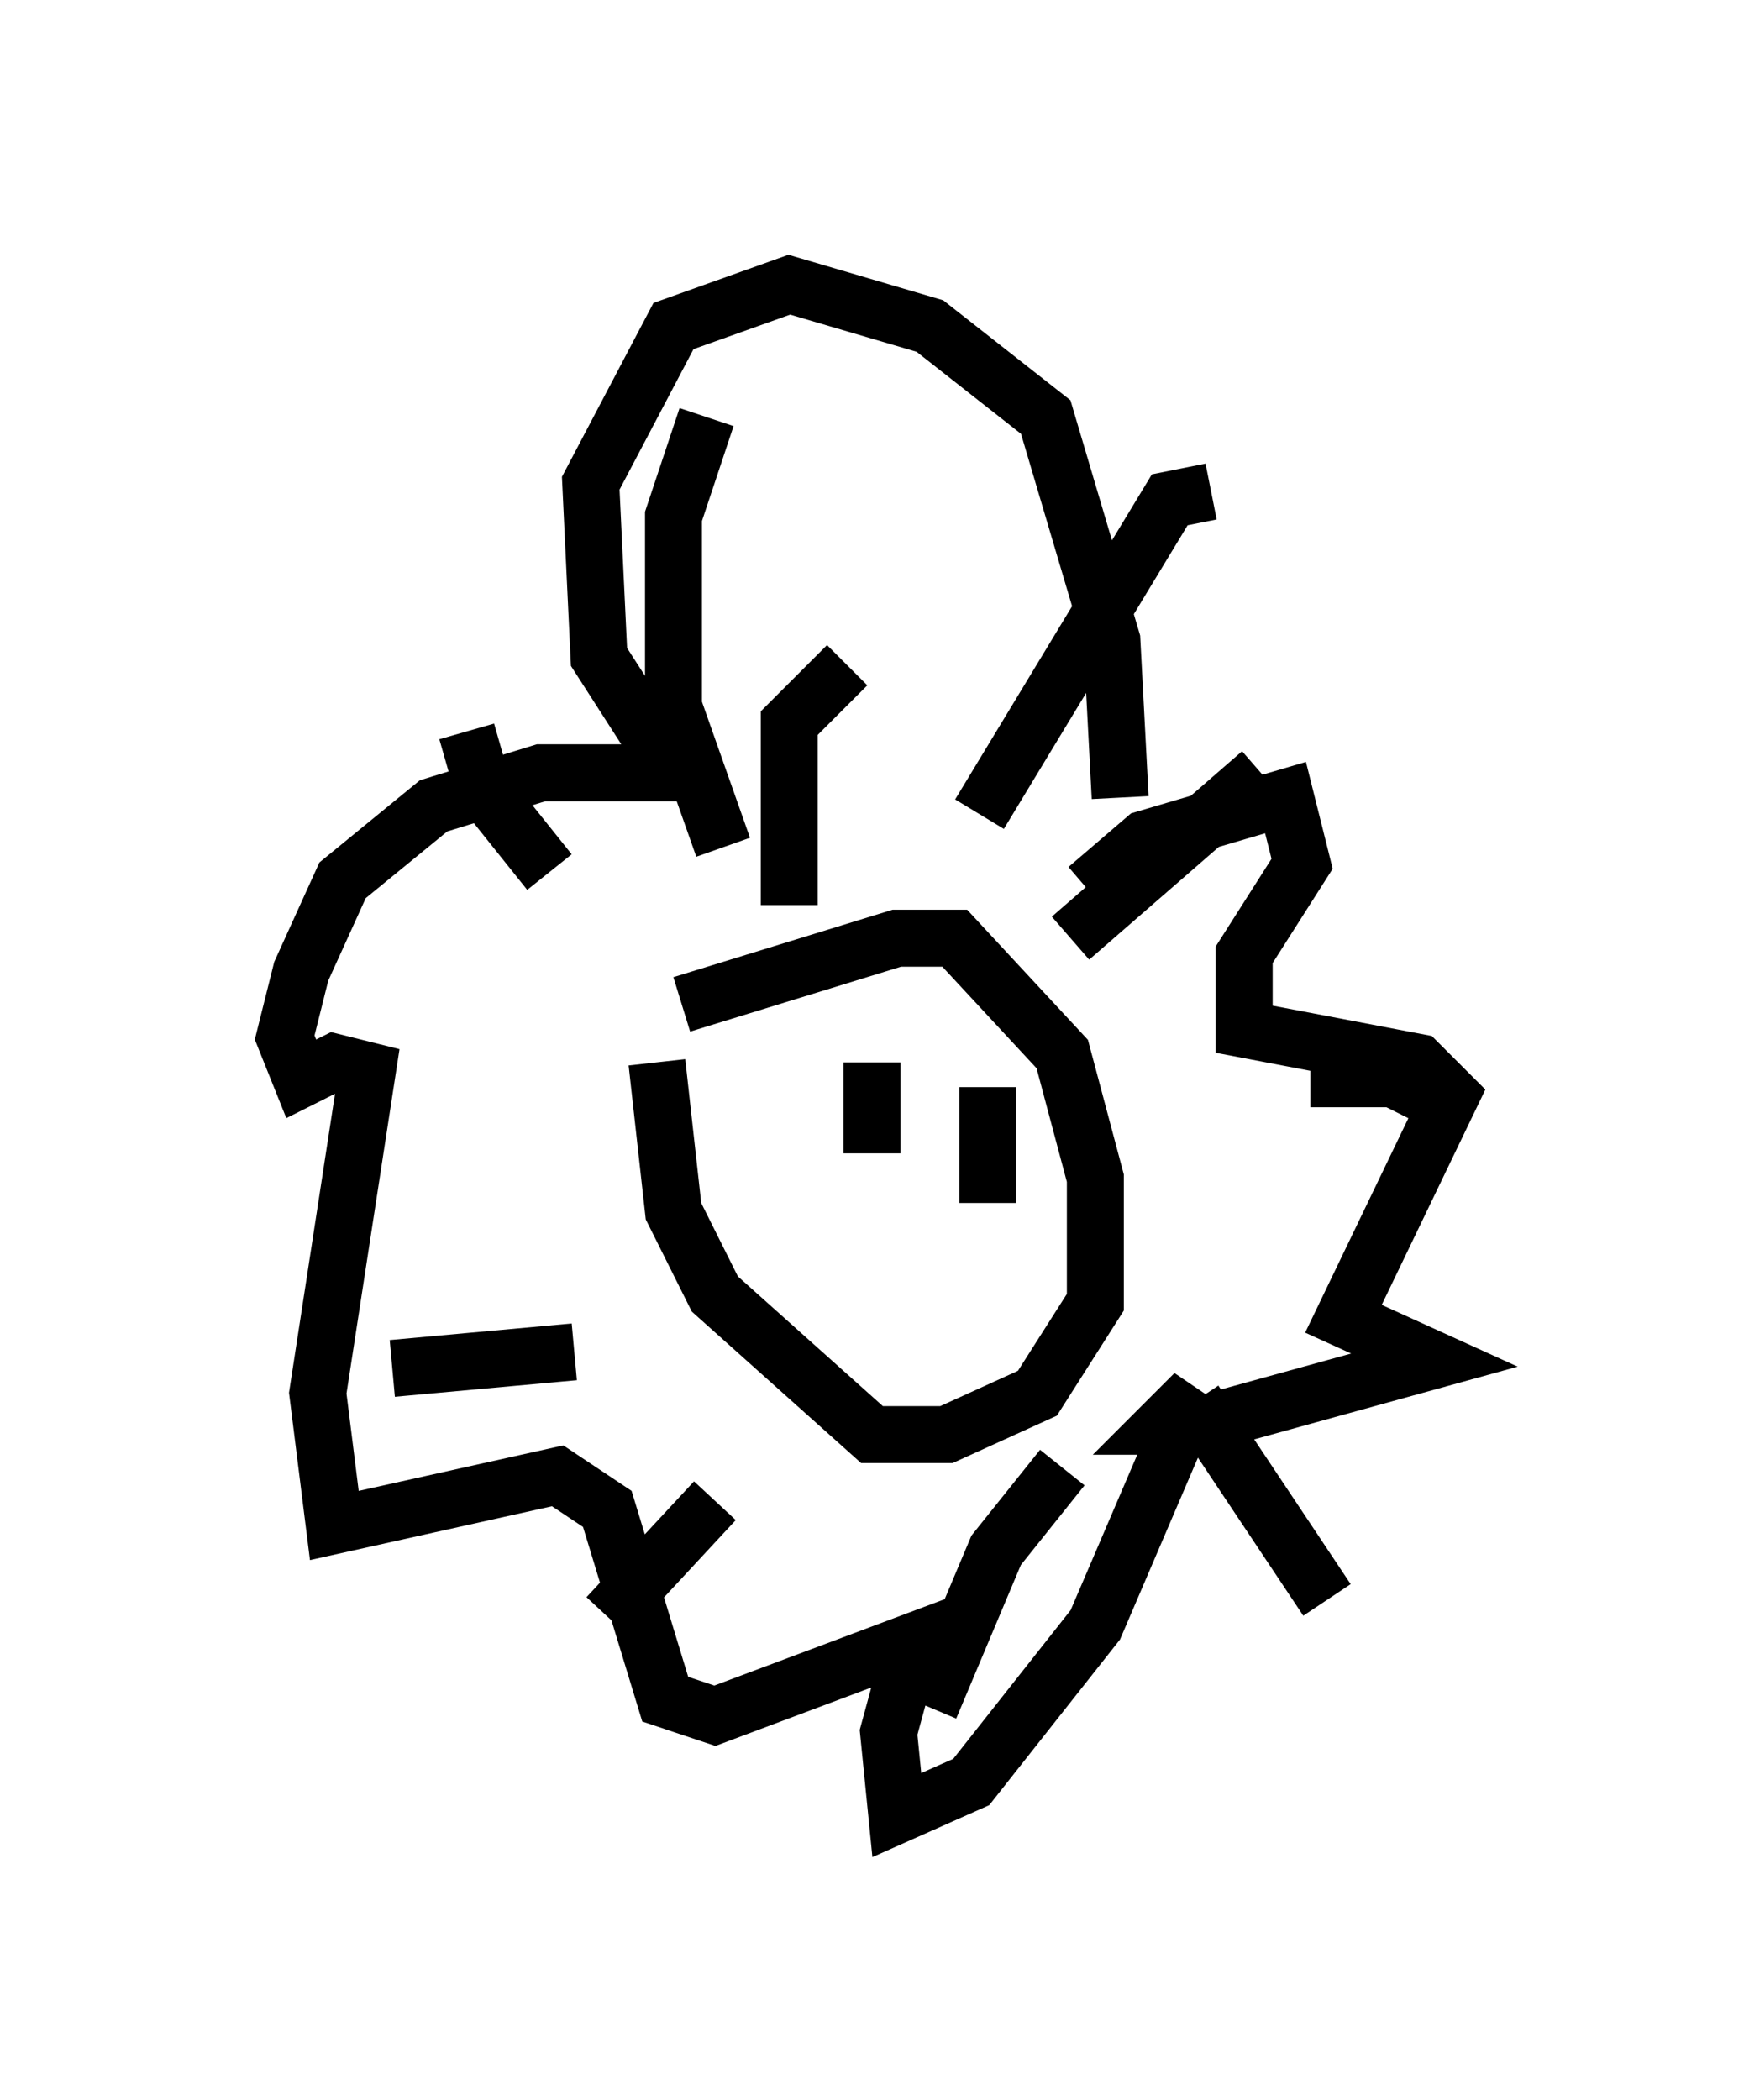 <?xml version="1.0" encoding="utf-8" ?>
<svg baseProfile="full" height="36.871" version="1.1" width="30.626" xmlns="http://www.w3.org/2000/svg" xmlns:ev="http://www.w3.org/2001/xml-events" xmlns:xlink="http://www.w3.org/1999/xlink"><defs /><rect fill="white" height="36.871" width="30.626" x="0" y="0" /><path d="M11.972, 19.089 m0.0, -1.453 l3.777, -1.162 1.017, 0.0 l1.888, 2.034 0.581, 2.179 l0.0, 2.179 -1.017, 1.598 l-1.598, 0.726 -1.307, 0.0 l-2.76, -2.469 -0.726, -1.453 l-0.291, -2.615 m2.324, -2.76 l0.0, -3.196 1.017, -1.017 m3.922, 4.793 l3.341, -2.905 m0.872, 5.374 l1.453, 0.0 1.162, 0.581 m-4.648, 5.084 l2.324, 3.486 m-4.648, -2.324 l-1.162, 1.453 -1.162, 2.76 m-3.777, -3.631 l-1.888, 2.034 m-0.581, -4.648 l-3.196, 0.291 m2.76, -8.715 l-1.162, -1.453 -0.291, -1.017 m4.503, 2.034 l-0.872, -2.469 0.0, -3.341 l0.581, -1.743 m4.793, 6.972 l3.341, -5.52 0.726, -0.145 m-2.179, 6.972 l1.017, -0.872 2.469, -0.726 l0.291, 1.162 -1.017, 1.598 l0.0, 1.307 3.05, 0.581 l0.581, 0.581 -1.888, 3.922 l1.598, 0.726 -4.212, 1.162 l-0.581, 0.0 0.581, -0.581 l-1.743, 4.067 -2.179, 2.76 l-1.307, 0.581 -0.145, -1.453 l0.436, -1.598 -3.486, 1.307 l-0.872, -0.291 -1.017, -3.341 l-0.872, -0.581 -3.922, 0.872 l-0.291, -2.324 0.872, -5.665 l-0.581, -0.145 -0.581, 0.291 l-0.291, -0.726 0.291, -1.162 l0.726, -1.598 1.598, -1.307 l1.888, -0.581 2.324, 0.0 l-1.307, -2.034 -0.145, -3.05 l1.453, -2.76 2.034, -0.726 l2.469, 0.726 2.034, 1.598 l1.162, 3.922 0.145, 2.76 m-2.324, 5.084 l0.0, 2.034 m-2.034, -2.469 l0.0, 1.598 " fill="none" stroke="black" stroke-width="1" /></svg>